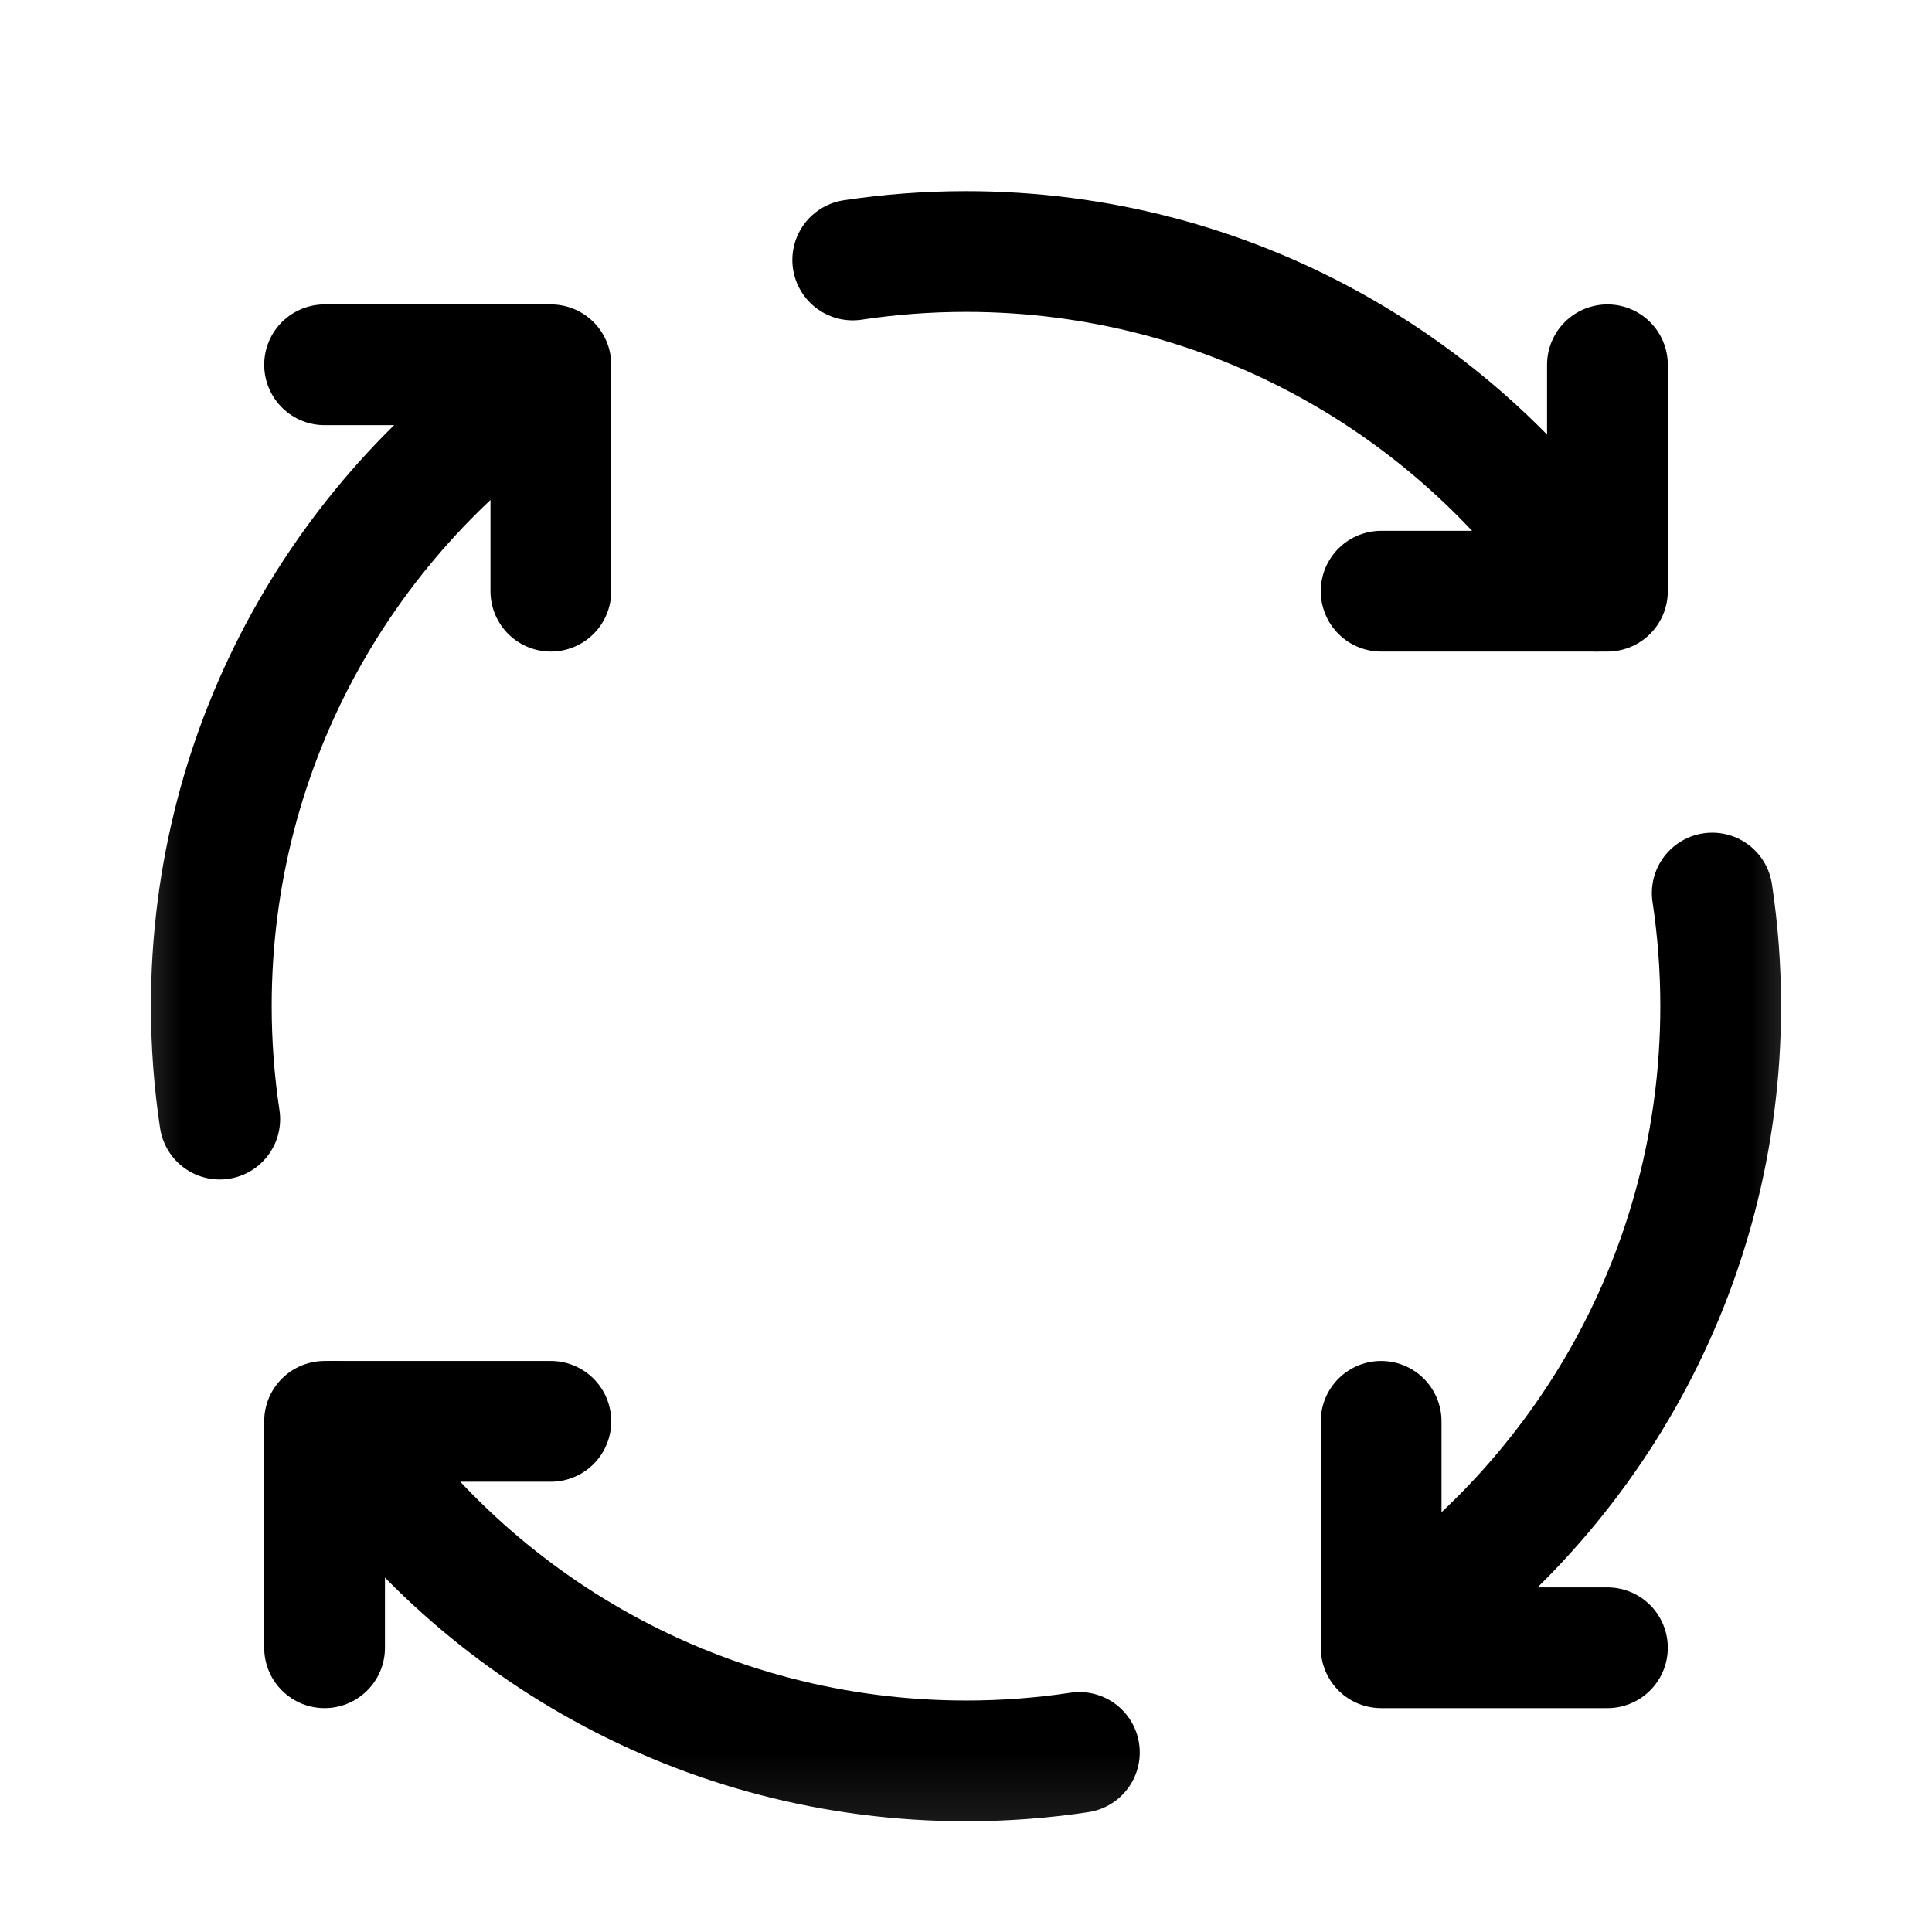 <svg width="16" height="16" viewBox="0 0 16 16" fill="none" xmlns="http://www.w3.org/2000/svg">
<mask id="mask0_1050_126" style="mask-type:luminance" maskUnits="userSpaceOnUse" x="0" y="0" width="16" height="16">
<path d="M15.5 0.833H0.5V15.833H15.5V0.833Z" fill="white"/>
</mask>
<g mask="url(#mask0_1050_126)">
<path d="M4.562 11.771H2.688V13.646" stroke="black" stroke-linecap="round" stroke-linejoin="round"/>
<path d="M13.312 13.646H11.438V11.771" stroke="black" stroke-linecap="round" stroke-linejoin="round"/>
<path d="M11.438 4.896H13.312V3.021" stroke="black" stroke-linecap="round" stroke-linejoin="round"/>
<path d="M2.688 3.021H4.562V4.896" stroke="black" stroke-linecap="round" stroke-linejoin="round"/>
<path d="M4.562 3.11C2.868 4.228 1.75 6.149 1.75 8.331C1.75 8.65 1.774 8.963 1.82 9.268" stroke="black" stroke-linecap="round" stroke-linejoin="round"/>
<path d="M8.939 14.513C8.634 14.559 8.32 14.583 8.002 14.583C5.82 14.583 3.899 13.465 2.781 11.771" stroke="black" stroke-linecap="round" stroke-linejoin="round"/>
<path d="M14.18 7.396C14.226 7.701 14.25 8.014 14.25 8.333C14.25 10.515 13.132 12.436 11.438 13.554" stroke="black" stroke-linecap="round" stroke-linejoin="round"/>
<path d="M7.062 2.153C7.368 2.107 7.681 2.083 8 2.083C10.182 2.083 12.103 3.201 13.221 4.896" stroke="black" stroke-linecap="round" stroke-linejoin="round"/>
</g>
</svg>
